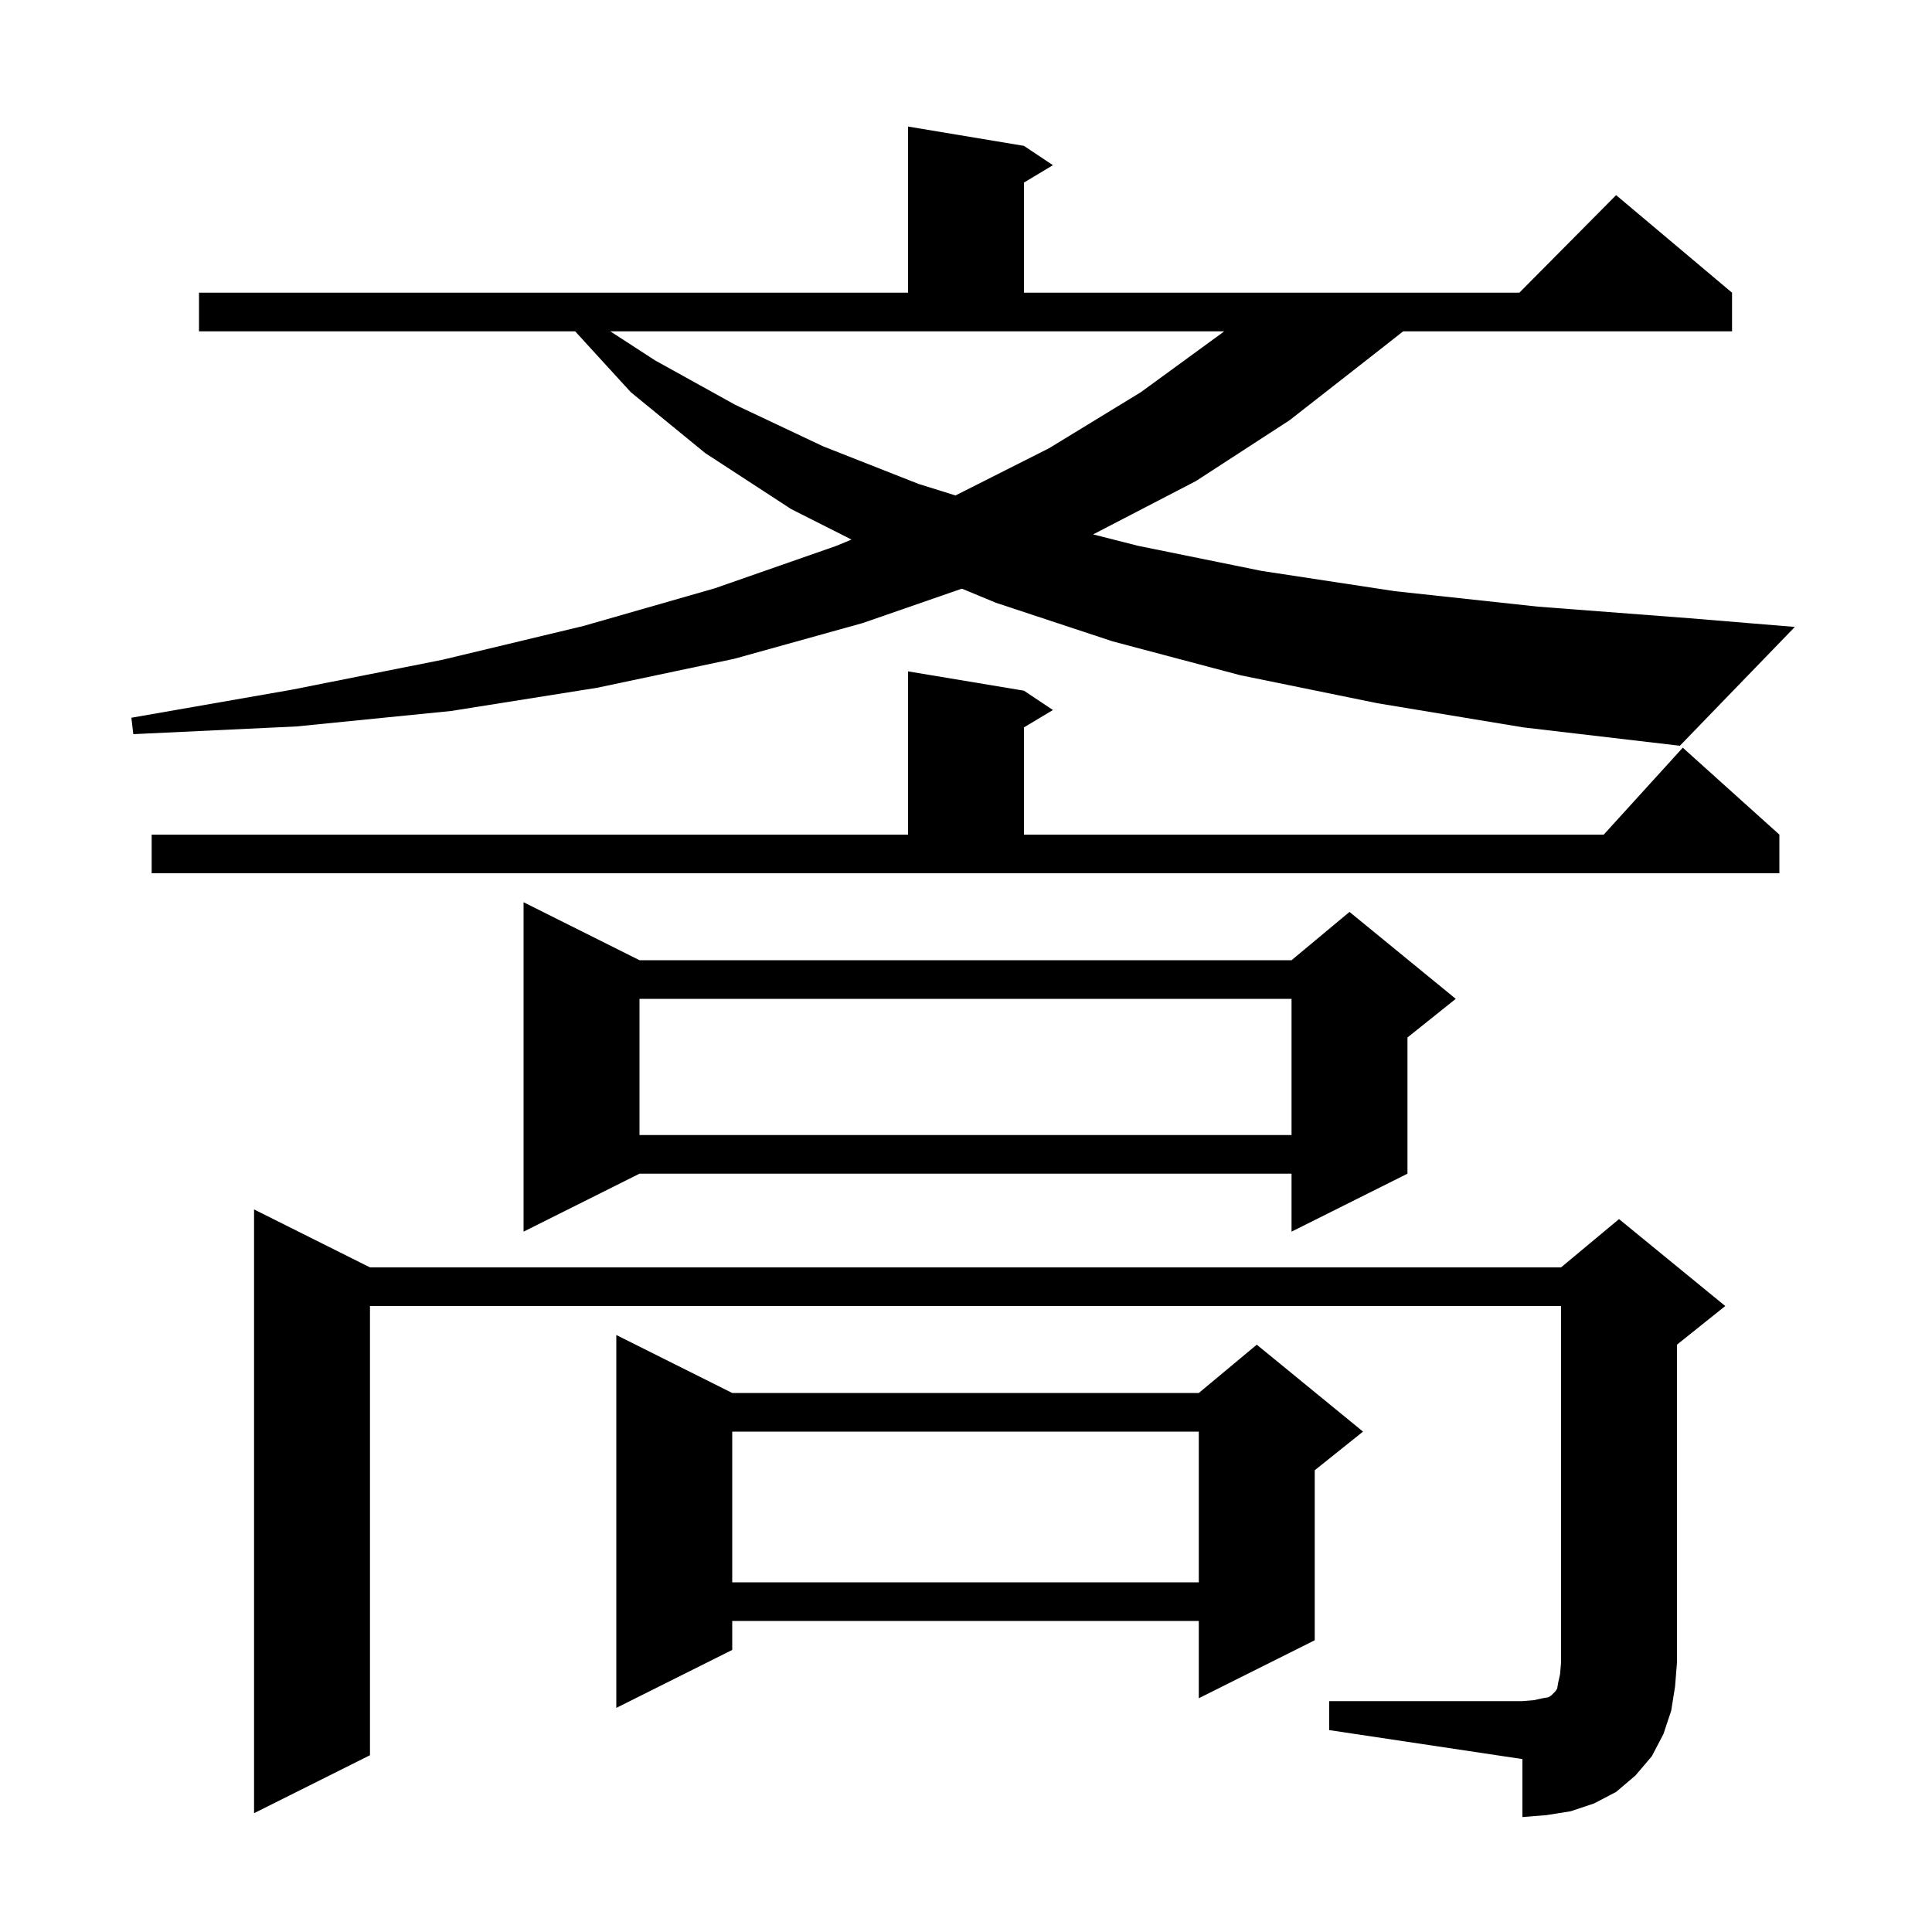 <svg xmlns="http://www.w3.org/2000/svg" xmlns:xlink="http://www.w3.org/1999/xlink" version="1.1" baseProfile="full" viewBox="0 0 200 200" width="200" height="200">
<g fill="black">
<path d="M 137.6 176.1 L 157.6 176.1 L 158.8 176.0 L 159.7 175.8 L 160.3 175.7 L 160.6 175.5 L 161.0 175.1 L 161.2 174.8 L 161.3 174.2 L 161.5 173.3 L 161.6 172.1 L 161.6 135.2 L 38.3 135.2 L 38.3 181.7 L 26.3 187.7 L 26.3 125.2 L 38.3 131.2 L 161.6 131.2 L 167.6 126.2 L 178.6 135.2 L 173.6 139.2 L 173.6 172.1 L 173.4 174.6 L 173.0 177.1 L 172.2 179.5 L 171.0 181.8 L 169.3 183.8 L 167.3 185.5 L 165.0 186.7 L 162.6 187.5 L 160.1 187.9 L 157.6 188.1 L 157.6 182.1 L 137.6 179.1 Z M 75.8 144.2 L 124.1 144.2 L 130.1 139.2 L 141.1 148.2 L 136.1 152.2 L 136.1 169.8 L 124.1 175.8 L 124.1 167.8 L 75.8 167.8 L 75.8 170.8 L 63.8 176.8 L 63.8 138.2 Z M 75.8 148.2 L 75.8 163.8 L 124.1 163.8 L 124.1 148.2 Z M 66.2 99.4 L 133.7 99.4 L 139.7 94.4 L 150.7 103.4 L 145.7 107.4 L 145.7 121.5 L 133.7 127.5 L 133.7 121.5 L 66.2 121.5 L 54.2 127.5 L 54.2 93.4 Z M 66.2 103.4 L 66.2 117.5 L 133.7 117.5 L 133.7 103.4 Z M 15.7 86.4 L 94.0 86.4 L 94.0 69.5 L 106.0 71.5 L 109.0 73.5 L 106.0 75.3 L 106.0 86.4 L 166.018 86.4 L 174.2 77.4 L 184.2 86.4 L 184.2 90.4 L 15.7 90.4 Z M 142.6 72.8 L 128.4 69.9 L 115.2 66.4 L 103.1 62.4 L 99.572 60.938 L 89.3 64.5 L 76.0 68.2 L 61.8 71.2 L 46.7 73.6 L 30.7 75.2 L 13.8 76.0 L 13.6 74.3 L 30.2 71.4 L 45.8 68.3 L 60.4 64.8 L 74.0 60.9 L 86.6 56.5 L 88.147 55.854 L 81.9 52.7 L 73.0 46.9 L 65.3 40.6 L 59.54 34.3 L 20.6 34.3 L 20.6 30.3 L 94.0 30.3 L 94.0 13.1 L 106.0 15.1 L 109.0 17.1 L 106.0 18.9 L 106.0 30.3 L 157.283 30.3 L 167.3 20.2 L 179.3 30.3 L 179.3 34.3 L 145.255 34.3 L 142.2 36.7 L 133.5 43.5 L 123.8 49.8 L 113.2 55.3 L 113.155 55.319 L 117.8 56.5 L 130.6 59.1 L 144.4 61.2 L 159.2 62.8 L 174.9 64.0 L 185.8 64.9 L 173.9 77.2 L 157.7 75.3 Z M 67.8 37.3 L 76.1 41.9 L 85.2 46.2 L 95.1 50.1 L 98.913 51.289 L 108.6 46.4 L 118.1 40.6 L 126.6 34.4 L 126.71 34.3 L 63.18 34.3 Z " />
</g>
</svg>
